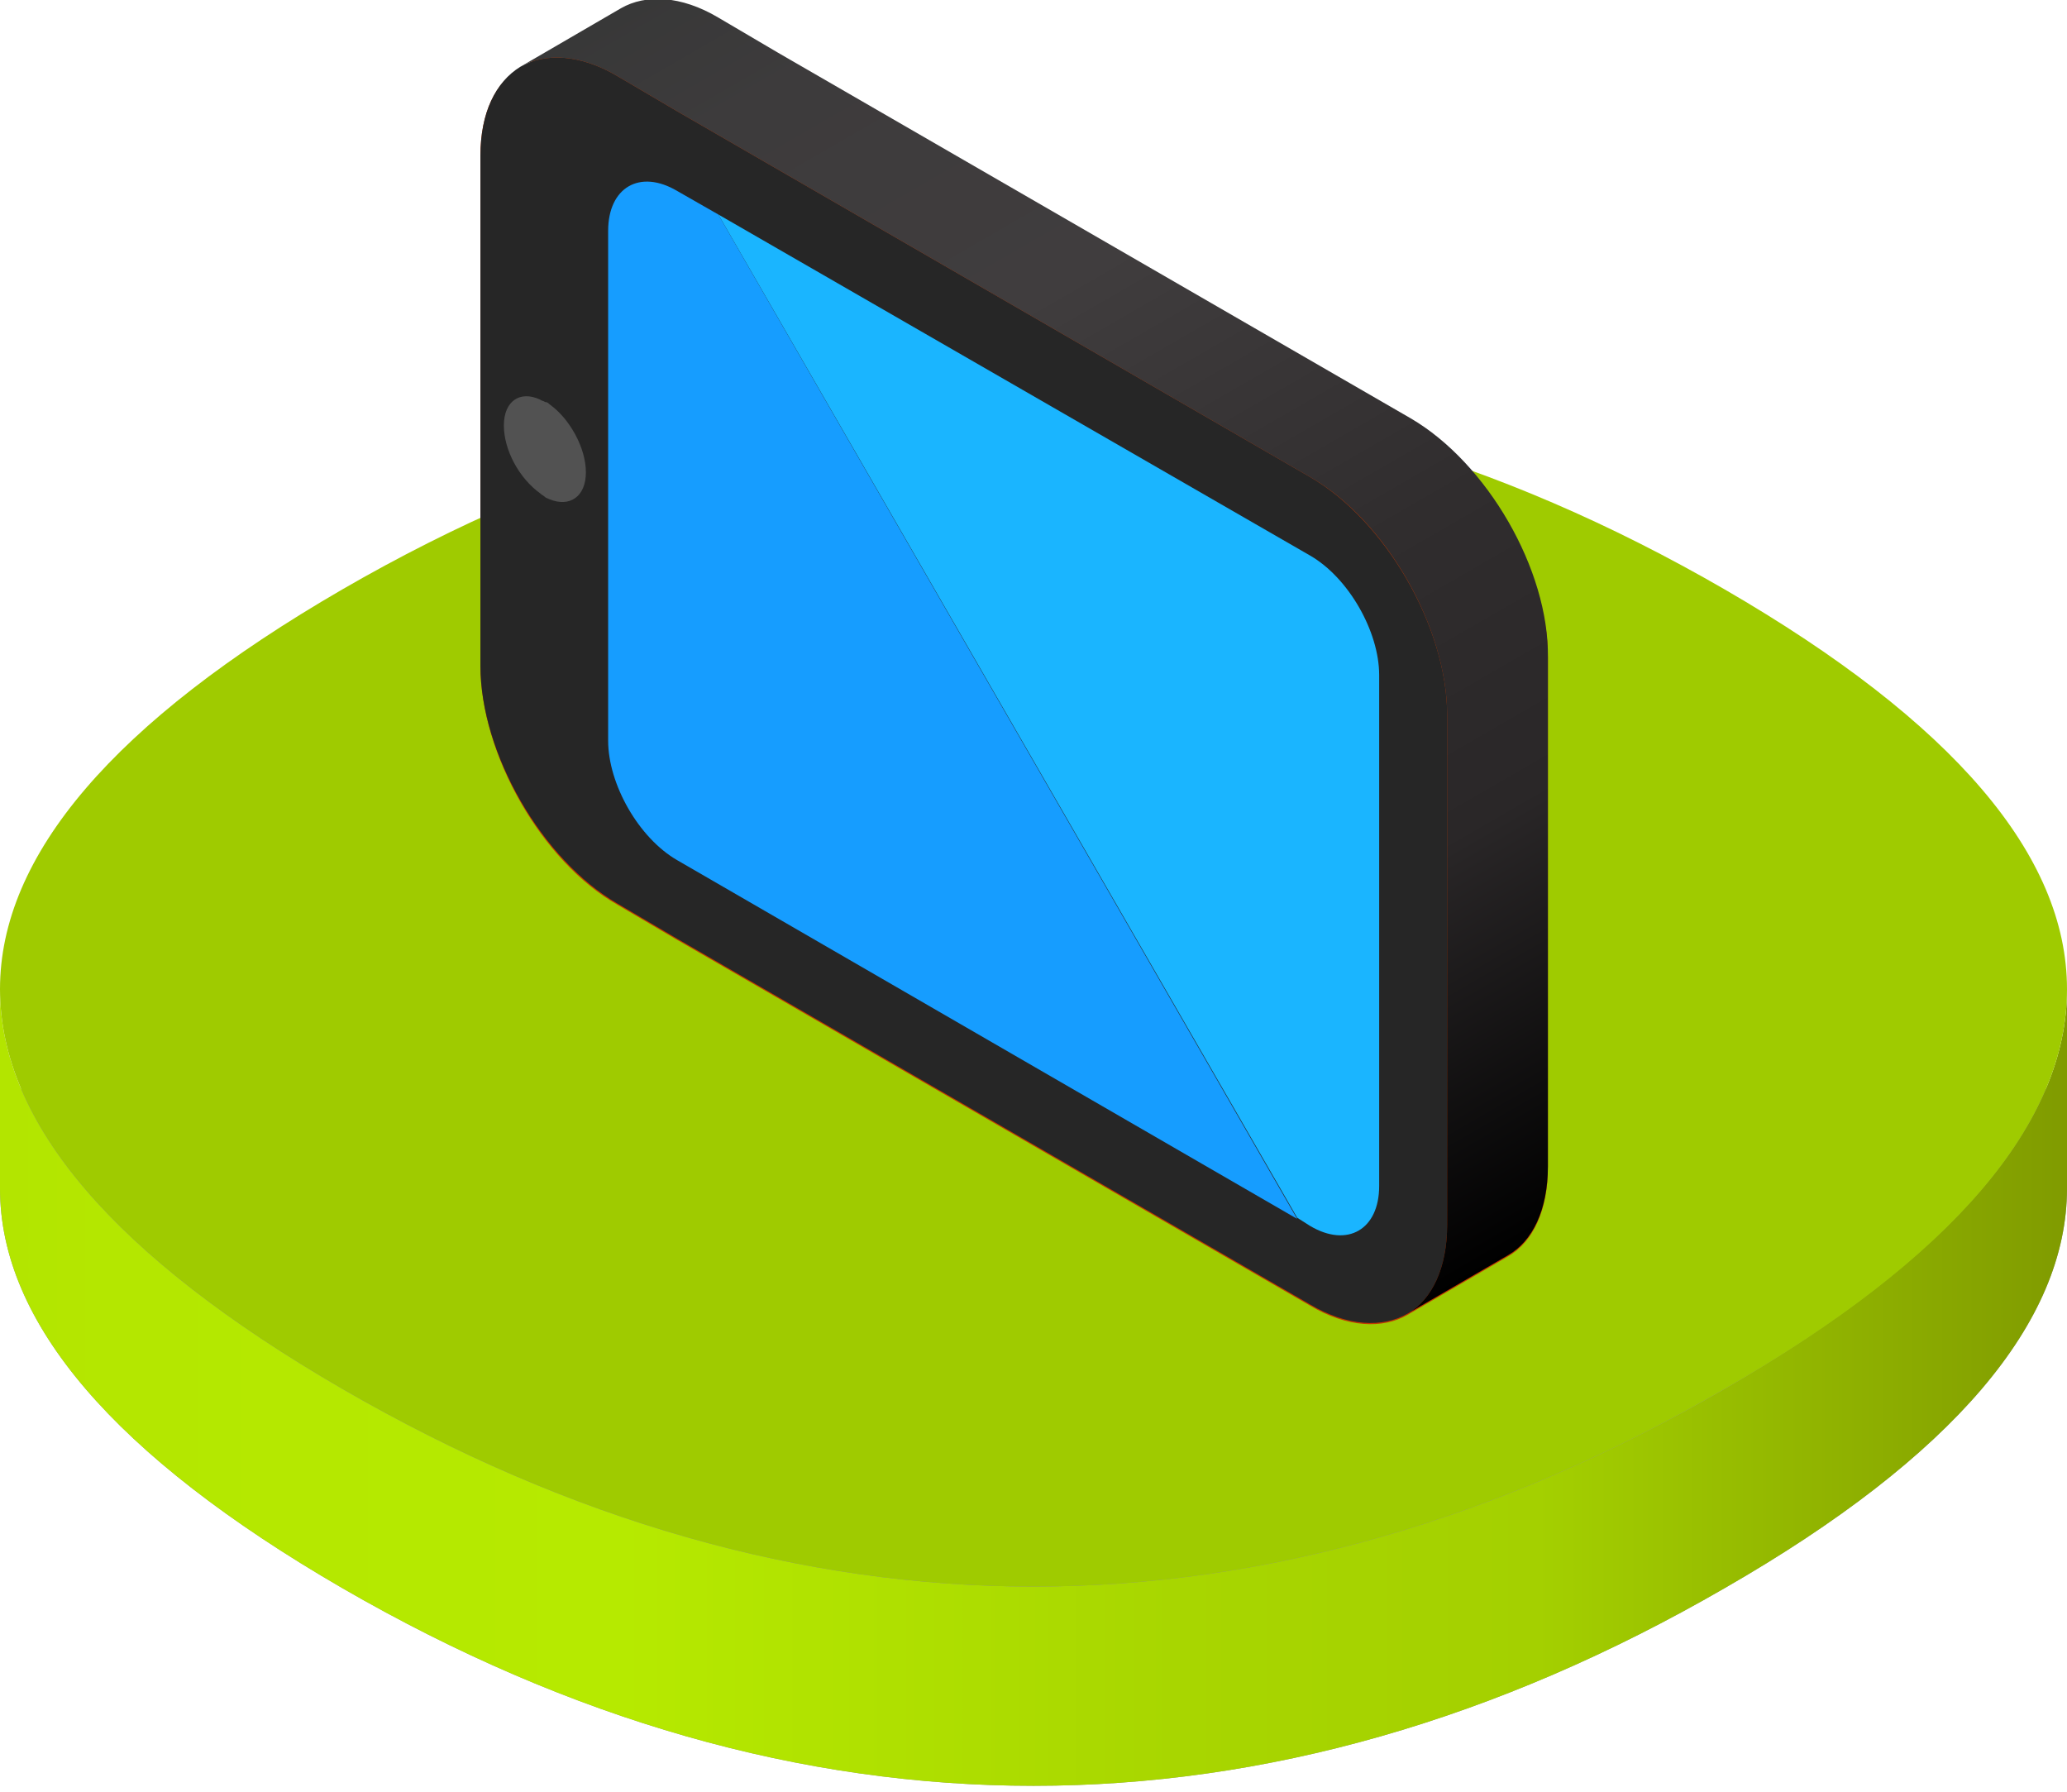 <svg width="120" height="104" viewBox="0 0 120 104" fill="none" xmlns="http://www.w3.org/2000/svg">
<path d="M100.136 45.782C73.674 30.476 46.327 30.476 19.864 45.782C6.599 53.469 0 61.224 0 68.98C0 76.735 6.599 84.49 19.864 92.177C46.327 107.483 73.674 107.483 100.136 92.177C113.401 84.558 120 76.735 120 68.98C120 61.224 113.401 53.469 100.136 45.782Z" fill="#949494"/>
<path d="M100.136 80.612C73.674 95.918 46.327 95.918 19.864 80.612C6.599 72.925 0 65.17 0 57.415V68.98C0 76.735 6.599 84.49 19.864 92.177C46.327 107.483 73.674 107.483 100.136 92.177C113.401 84.558 120 76.735 120 68.98V57.415C120 65.17 113.401 72.925 100.136 80.612Z" fill="url(#paint0_linear)"/>
<path d="M100.136 34.218C73.674 18.912 46.327 18.912 19.864 34.218C6.599 41.905 0 49.66 0 57.415C0 65.17 6.599 72.925 19.864 80.612C46.327 95.918 73.674 95.918 100.136 80.612C113.401 72.993 120 65.17 120 57.415C120 49.66 113.401 41.905 100.136 34.218Z" fill="#9FCB00"/>
<path d="M35.85 52.517L39.32 54.558L76.054 75.782C78.231 77.075 80.272 77.143 81.701 76.326L87.551 72.925C88.98 72.109 89.864 70.272 89.864 67.755V38.163C89.864 33.061 86.258 26.871 81.905 24.354L45.17 3.129L41.701 1.088C39.524 -0.204 37.483 -0.272 36.054 0.544L30.204 3.946C28.776 4.762 27.891 6.531 27.891 9.048V38.639C27.891 43.742 31.429 50 35.85 52.517Z" fill="#C23700"/>
<path d="M27.891 9.048V38.639C27.891 43.742 31.497 49.932 35.85 52.449L39.32 54.49L76.054 75.714C78.231 77.007 80.272 77.075 81.701 76.258C83.129 75.442 84.014 73.605 84.014 71.088V41.497C84.014 36.395 80.408 30.204 76.054 27.687L39.32 6.463L35.85 4.422C33.673 3.129 31.633 3.061 30.204 3.878C28.776 4.762 27.891 6.531 27.891 9.048Z" fill="#262626"/>
<path d="M34.014 27.415C34.014 25.986 33.061 24.286 31.905 23.469C31.837 23.401 31.769 23.333 31.633 23.333C31.565 23.265 31.429 23.265 31.361 23.197C30.204 22.653 29.252 23.265 29.252 24.694C29.252 26.122 30.136 27.755 31.361 28.639C31.429 28.707 31.565 28.776 31.633 28.843C31.701 28.912 31.769 28.912 31.905 28.98C33.061 29.456 34.014 28.843 34.014 27.415Z" fill="#525252"/>
<path d="M76.054 71.156C78.231 72.449 80.068 71.361 80.068 68.844V39.184C80.068 36.667 78.299 33.537 76.054 32.245L41.701 12.449L75.306 70.68L76.054 71.156Z" fill="#1AB5FF"/>
<path d="M41.701 12.449L39.32 11.088C37.143 9.796 35.306 10.884 35.306 13.401V42.993C35.306 45.51 37.075 48.639 39.32 49.932L75.306 70.748L41.701 12.449Z" fill="#169DFF"/>
<path d="M81.905 24.286L45.17 3.061L41.701 1.02C39.524 -0.272 37.483 -0.34 36.054 0.476L30.204 3.878C31.633 3.061 33.673 3.129 35.85 4.422L39.32 6.463L76.054 27.687C80.476 30.204 84.014 36.463 84.014 41.497V71.088C84.014 73.605 83.129 75.442 81.701 76.258L87.551 72.857C88.98 72.041 89.864 70.204 89.864 67.687V38.163C89.932 33.061 86.326 26.871 81.905 24.286Z" fill="url(#paint1_linear)"/>
<defs>
<linearGradient id="paint0_linear" x1="0" y1="80.512" x2="120.003" y2="80.512" gradientUnits="userSpaceOnUse">
<stop stop-color="#B3E500"/>
<stop offset="0.055" stop-color="#B4E700"/>
<stop offset="0.301" stop-color="#B6EA00"/>
<stop offset="0.335" stop-color="#B4E700"/>
<stop offset="0.569" stop-color="#A8D600"/>
<stop offset="0.744" stop-color="#A4D000"/>
<stop offset="1" stop-color="#809B00"/>
</linearGradient>
<linearGradient id="paint1_linear" x1="46.008" y1="-5.217" x2="90.229" y2="71.376" gradientUnits="userSpaceOnUse">
<stop stop-color="#383838"/>
<stop offset="0.096" stop-color="#3D3B3C"/>
<stop offset="0.301" stop-color="#403D3E"/>
<stop offset="0.549" stop-color="#302D2E"/>
<stop offset="0.744" stop-color="#2A2728"/>
<stop offset="1"/>
</linearGradient>
</defs>
</svg>
